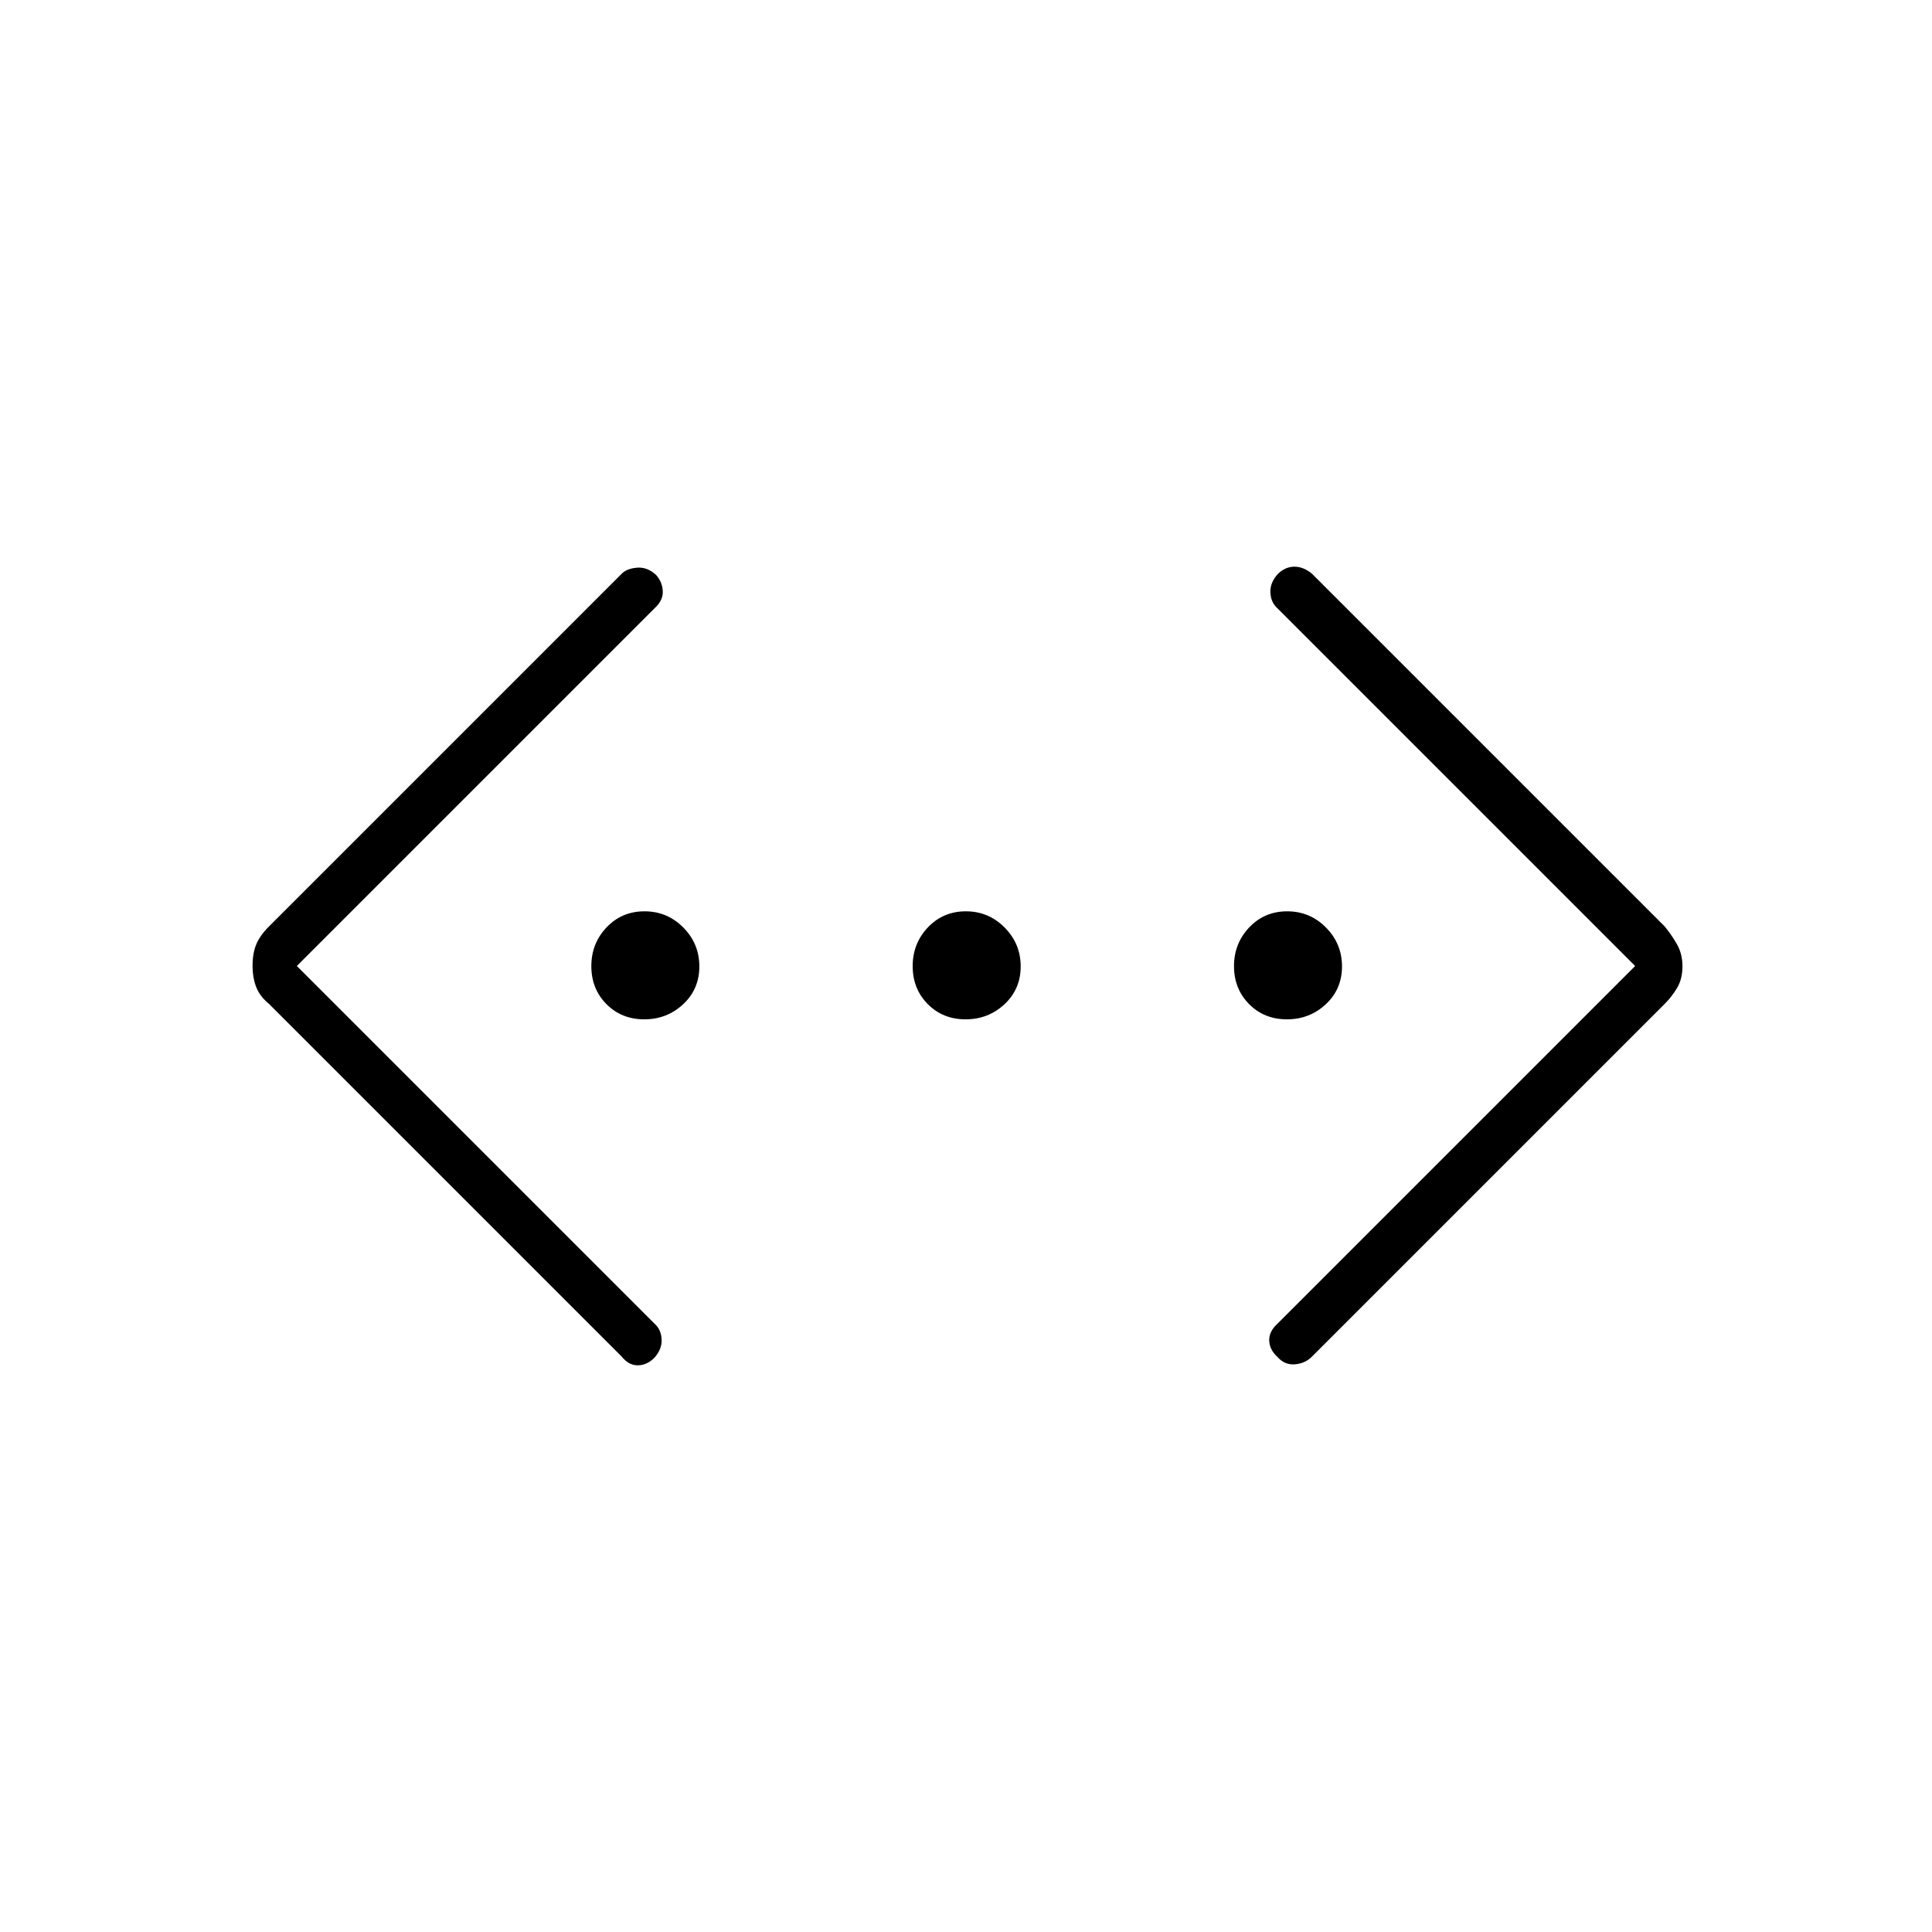 <svg xmlns="http://www.w3.org/2000/svg" height="40" viewBox="0 -960 960 960" width="40"><path d="M812.5-480 634.67-657.83q-3.17-2.84-3.42-7.7-.25-4.87 3.63-9.19 3.62-3.61 8.12-3.7 4.5-.08 8.83 3.42l175.38 175.38q3.62 4.45 6.21 9.09 2.58 4.64 2.58 10.75t-2.58 10.53q-2.59 4.42-6.21 8.04L651.83-285.83q-3.33 3.33-8.41 3.75-5.09.41-8.64-3.64-3.95-3.61-4.11-8.11-.17-4.5 4-8.34L812.5-480Zm-665 0 177.83 177.83q3.17 2.84 3.42 7.7.25 4.87-3.63 9.19-3.62 3.61-8.12 3.7-4.5.08-8-4.25L133.62-461.21q-4.45-3.62-6.29-8.26-1.83-4.64-1.83-10.75t1.83-10.53q1.84-4.42 6.29-8.87L309-675q2.5-2.5 7.58-2.92 5.09-.41 9.47 3.64 3.12 3.61 3.28 8.11.17 4.5-4 8.34L147.5-480Zm172.62 26.5q-11.29 0-18.79-7.57t-7.5-18.86q0-11.29 7.57-19.26 7.57-7.98 18.86-7.98t19.27 8.05q7.97 8.04 7.97 19.33T339.46-461q-8.05 7.5-19.34 7.5Zm159.67 0q-11.29 0-18.79-7.57t-7.5-18.86q0-11.29 7.57-19.26 7.57-7.98 18.86-7.98t19.26 8.05q7.98 8.04 7.98 19.33T499.12-461q-8.04 7.5-19.33 7.5Zm159.67 0q-11.29 0-18.79-7.57t-7.5-18.86q0-11.29 7.57-19.26 7.57-7.98 18.86-7.98t19.26 8.05q7.97 8.04 7.97 19.33T658.79-461q-8.04 7.5-19.33 7.5Z"/></svg>
